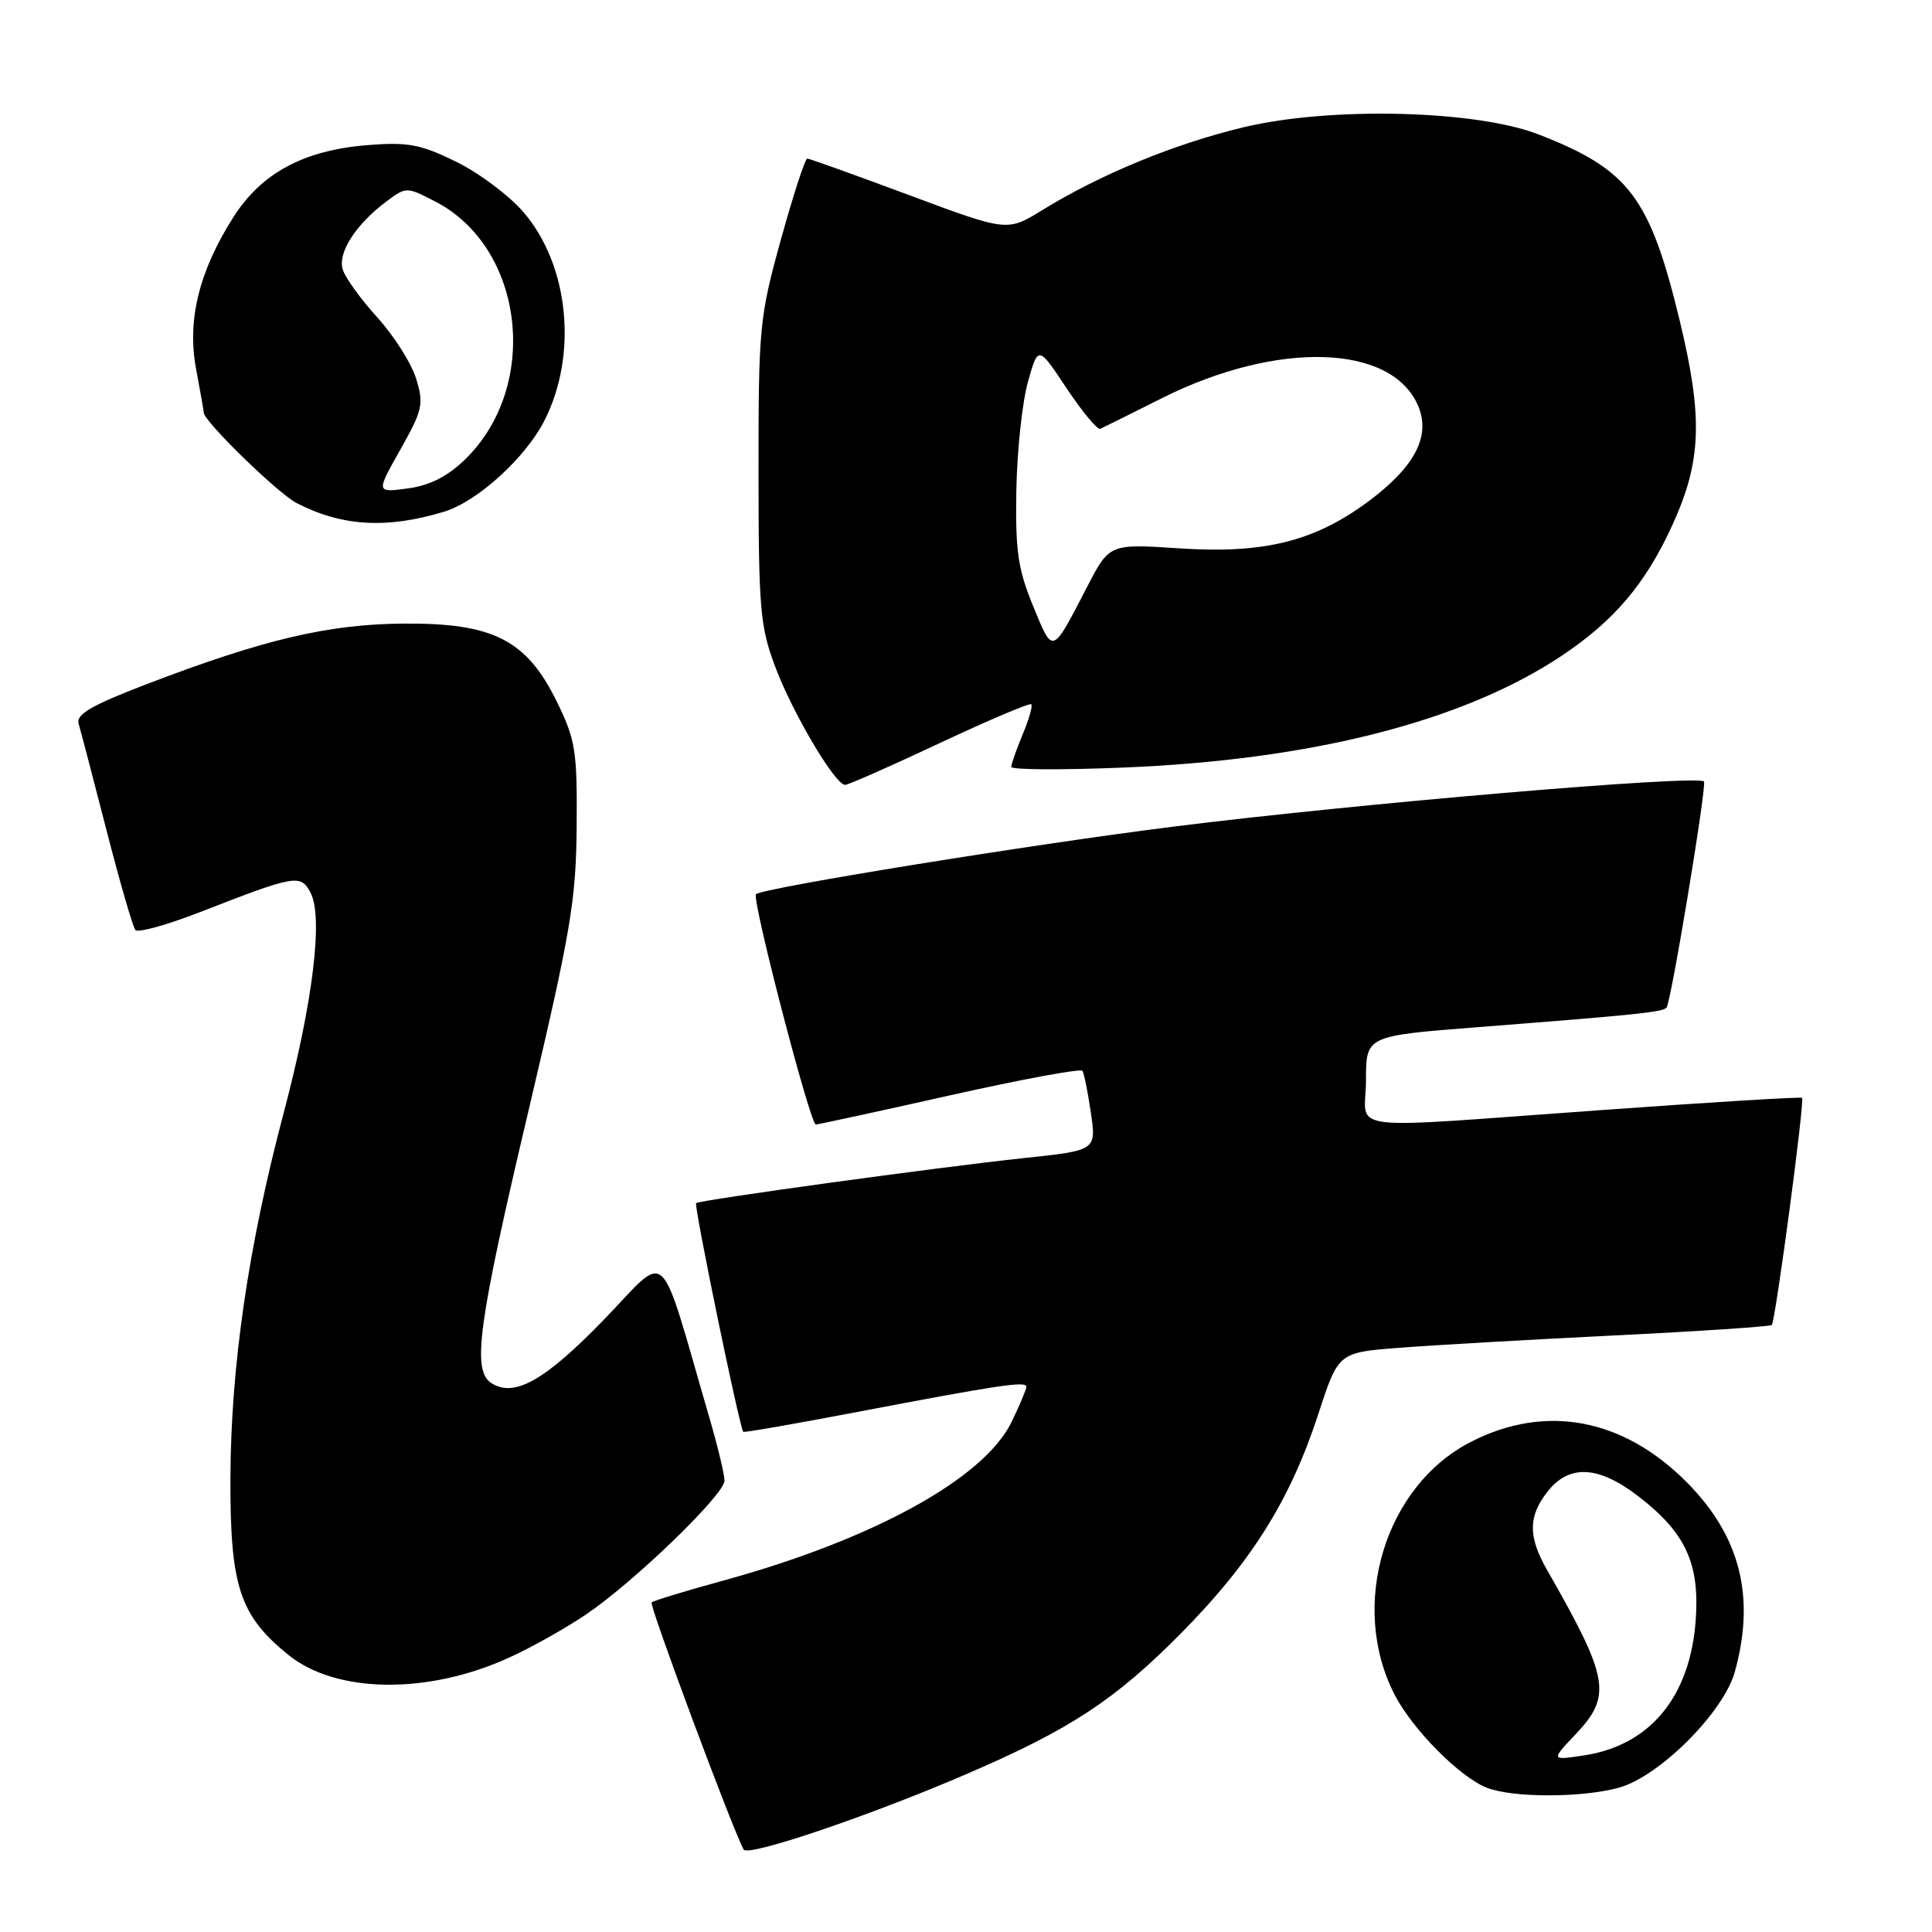<?xml version="1.0" encoding="UTF-8" standalone="no"?>
<!DOCTYPE svg PUBLIC "-//W3C//DTD SVG 1.1//EN" "http://www.w3.org/Graphics/SVG/1.1/DTD/svg11.dtd" >
<svg xmlns="http://www.w3.org/2000/svg" xmlns:xlink="http://www.w3.org/1999/xlink" version="1.1" viewBox="0 0 256 256">
 <g >
 <path fill="currentColor"
d=" M 128.14 235.04 C 141.82 229.15 147.76 225.24 156.50 216.41 C 165.81 206.99 170.98 198.74 174.69 187.35 C 177.34 179.21 177.34 179.21 185.42 178.59 C 189.87 178.24 202.70 177.51 213.95 176.95 C 225.19 176.40 234.56 175.77 234.77 175.57 C 235.25 175.08 239.16 145.82 238.78 145.47 C 238.63 145.32 226.80 146.04 212.50 147.07 C 176.93 149.61 181.00 150.12 181.00 143.13 C 181.00 137.26 181.00 137.26 195.75 136.11 C 217.15 134.44 220.21 134.12 220.82 133.52 C 221.41 132.92 226.22 103.83 225.78 103.54 C 224.48 102.68 179.52 106.51 155.50 109.53 C 136.53 111.91 101.00 117.67 100.17 118.49 C 99.58 119.09 107.35 149.00 108.10 149.00 C 108.43 149.00 116.43 147.26 125.88 145.14 C 135.33 143.02 143.22 141.56 143.43 141.89 C 143.64 142.23 144.12 144.59 144.50 147.15 C 145.30 152.49 145.39 152.42 135.50 153.47 C 124.18 154.68 92.65 159.02 92.24 159.42 C 91.93 159.74 97.90 188.74 98.48 189.72 C 98.55 189.85 105.34 188.67 113.56 187.10 C 132.37 183.51 136.00 182.97 136.00 183.75 C 136.00 184.09 135.11 186.20 134.03 188.43 C 130.40 195.91 115.68 204.00 95.82 209.44 C 90.82 210.81 86.56 212.11 86.34 212.33 C 85.99 212.68 97.33 243.10 98.55 245.08 C 99.15 246.06 115.36 240.56 128.14 235.04 Z  M 214.50 236.88 C 219.88 235.40 228.40 226.88 229.88 221.50 C 232.63 211.57 230.58 203.53 223.50 196.40 C 215.07 187.92 204.81 185.99 194.93 191.04 C 183.48 196.88 178.70 212.73 184.80 224.57 C 187.17 229.16 193.42 235.47 197.00 236.88 C 200.40 238.23 209.62 238.23 214.50 236.88 Z  M 67.51 219.62 C 70.50 218.26 75.09 215.67 77.72 213.88 C 84.15 209.50 96.00 198.03 96.00 196.19 C 96.00 195.38 95.10 191.63 94.00 187.86 C 87.13 164.30 88.76 165.83 80.04 174.84 C 72.19 182.95 68.13 185.23 65.10 183.26 C 62.51 181.58 63.34 175.48 70.07 147.00 C 75.65 123.33 76.33 119.33 76.41 109.50 C 76.49 99.45 76.26 98.02 73.77 92.95 C 69.77 84.79 65.35 82.54 53.50 82.63 C 43.50 82.70 34.97 84.71 19.47 90.64 C 12.12 93.45 10.06 94.65 10.42 95.89 C 10.68 96.78 12.34 103.12 14.11 110.00 C 15.88 116.88 17.60 122.83 17.94 123.23 C 18.28 123.63 22.14 122.56 26.53 120.85 C 39.15 115.93 39.83 115.81 41.13 118.25 C 42.86 121.47 41.48 132.78 37.58 147.50 C 32.88 165.22 30.58 181.10 30.53 196.00 C 30.50 210.23 31.76 214.06 38.22 219.29 C 44.56 224.42 56.74 224.56 67.51 219.62 Z  M 124.51 98.47 C 130.98 95.43 136.45 93.11 136.65 93.32 C 136.86 93.52 136.35 95.32 135.51 97.31 C 134.68 99.31 134.00 101.24 134.00 101.62 C 134.00 102.00 140.64 102.04 148.75 101.71 C 173.82 100.71 193.89 95.59 206.95 86.88 C 213.91 82.23 218.03 77.37 221.59 69.59 C 225.46 61.14 225.67 55.36 222.60 42.61 C 218.62 26.10 215.87 22.47 203.86 17.81 C 195.54 14.58 176.28 14.11 164.79 16.86 C 155.64 19.05 145.84 23.08 138.09 27.85 C 133.47 30.70 133.47 30.70 120.48 25.86 C 113.34 23.20 107.26 21.02 106.97 21.01 C 106.68 21.01 105.11 25.84 103.47 31.75 C 100.63 42.03 100.50 43.38 100.51 62.50 C 100.51 80.66 100.72 83.04 102.72 88.35 C 105.02 94.48 110.66 104.00 111.98 104.00 C 112.40 104.00 118.04 101.51 124.51 98.47 Z  M 58.88 67.79 C 63.26 66.45 69.61 60.68 72.13 55.75 C 76.58 47.01 75.41 35.18 69.40 28.15 C 67.50 25.93 63.47 22.91 60.44 21.43 C 55.71 19.11 54.05 18.80 48.69 19.23 C 40.24 19.91 34.64 22.92 30.91 28.80 C 26.36 35.96 24.76 42.48 25.99 48.93 C 26.54 51.87 27.00 54.46 27.00 54.68 C 27.00 55.81 36.82 65.37 39.29 66.65 C 45.31 69.76 51.28 70.11 58.88 67.79 Z  M 208.75 229.83 C 213.62 224.69 213.24 222.45 204.99 208.02 C 202.46 203.58 202.48 200.94 205.07 197.63 C 207.93 194.00 211.80 194.20 217.07 198.25 C 223.34 203.07 225.24 207.16 224.69 214.69 C 223.95 224.84 218.64 231.27 209.89 232.60 C 205.50 233.26 205.50 233.26 208.75 229.83 Z  M 136.90 80.32 C 134.88 75.43 134.53 72.98 134.67 65.00 C 134.76 59.77 135.45 53.31 136.20 50.63 C 137.56 45.77 137.56 45.77 141.33 51.45 C 143.41 54.57 145.42 56.99 145.80 56.82 C 146.19 56.64 149.88 54.81 154.00 52.74 C 169.31 45.08 184.51 45.57 187.94 53.85 C 189.59 57.85 187.43 61.92 181.22 66.51 C 174.13 71.75 167.45 73.40 156.28 72.66 C 147.00 72.05 147.00 72.05 144.04 77.78 C 139.35 86.84 139.55 86.77 136.90 80.32 Z  M 53.05 59.57 C 56.00 54.34 56.18 53.54 55.14 50.18 C 54.52 48.15 52.22 44.52 50.03 42.10 C 47.84 39.69 45.76 36.82 45.42 35.73 C 44.71 33.51 47.14 29.73 51.23 26.67 C 53.83 24.74 53.88 24.74 57.67 26.70 C 69.51 32.81 71.62 51.19 61.61 60.89 C 59.28 63.15 56.94 64.33 54.03 64.72 C 49.82 65.29 49.82 65.29 53.05 59.57 Z "/>
</g>
</svg>